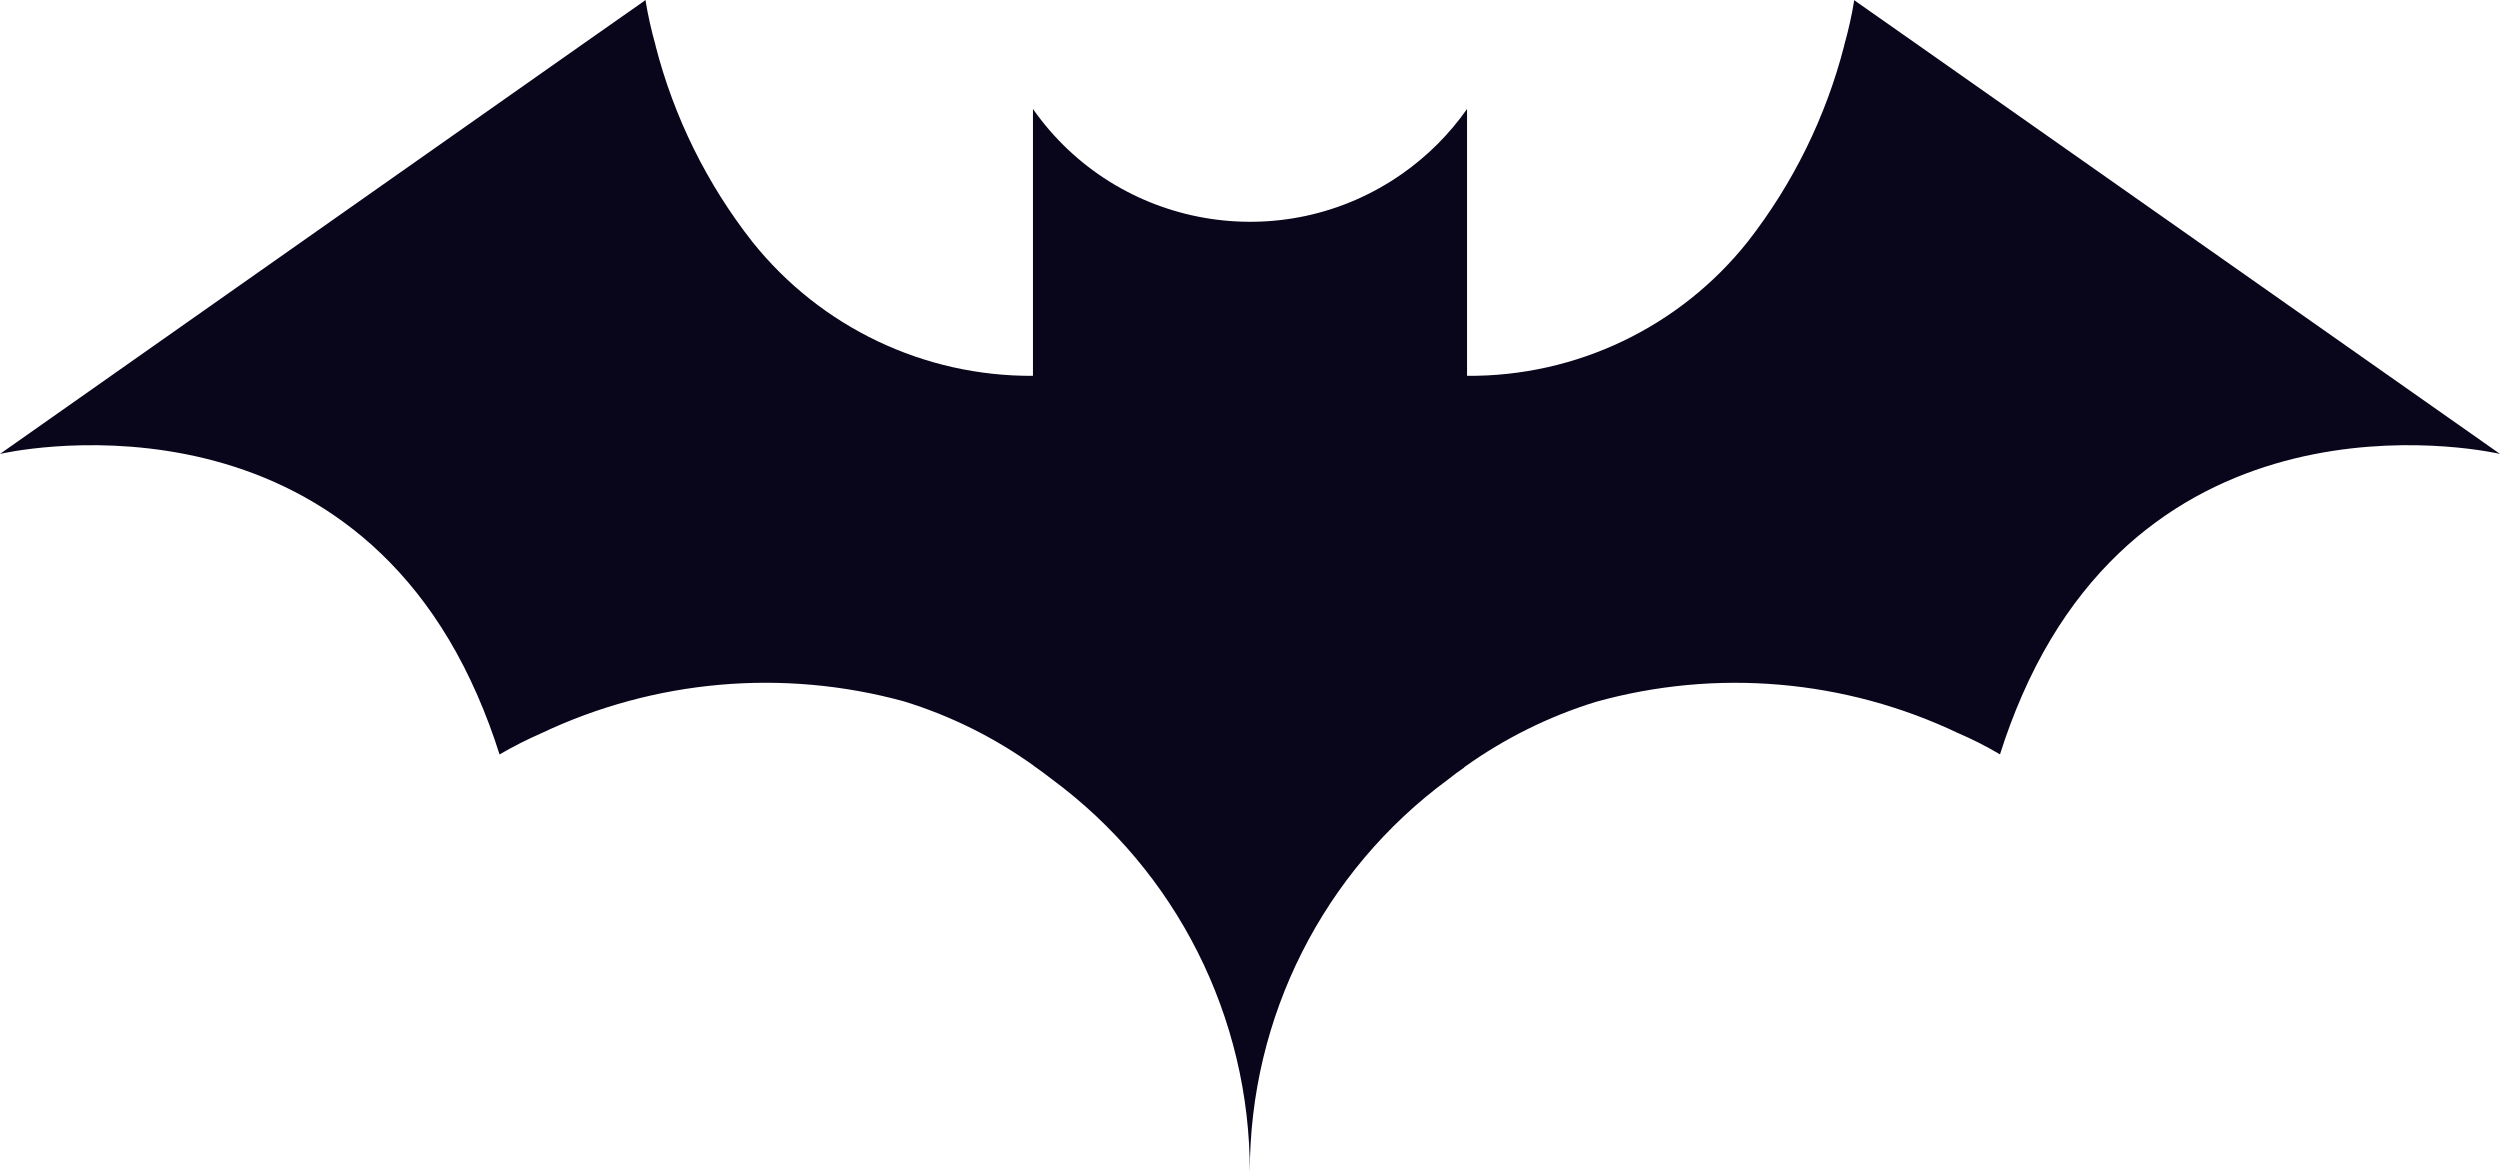 <?xml version="1.0" encoding="utf-8"?>
<!-- Generator: Adobe Illustrator 23.0.3, SVG Export Plug-In . SVG Version: 6.00 Build 0)  -->
<svg version="1.1" id="Layer_1" xmlns="http://www.w3.org/2000/svg" xmlns:xlink="http://www.w3.org/1999/xlink" x="0px" y="0px"
	 viewBox="0 0 600 281.33" style="enable-background:new 0 0 600 281.33;" xml:space="preserve">
<style type="text/css">
	.st0{fill:#09061C;}
</style>
<path class="st0" d="M600,108.94c0,0-81.03-19.07-114.67,57.87c-2.03,4.65-3.81,9.4-5.33,14.24c-3.22-1.91-6.56-3.61-10-5.08
	c-27.18-12.94-58.12-15.6-87.11-7.49c-11.27,3.5-21.89,8.78-31.48,15.65v0.08c-1.25,0.83-2.58,1.83-3.83,2.83
	c-29.99,22.05-47.67,57.07-47.62,94.29c0.05-37.22-17.6-72.25-47.55-94.35c-1.41-1.08-2.83-2.17-4.17-3.08l-0.09-0.09
	c-9.5-6.82-20.05-12.05-31.23-15.49c-28.99-7.93-59.87-5.21-87.03,7.67c-3.43,1.5-6.77,3.19-10,5.08c-1.52-4.84-3.3-9.59-5.33-14.24
	C80.95,89.87,0,108.94,0,108.94l140.57-98.85L154,0.67L154.91,0c0.59,3.65,1.4,7.27,2.41,10.83v0.09
	c4.41,17.19,12.36,33.27,23.33,47.22C197,78.55,221.77,90.36,247.91,90.2V26.16c20.21,28.77,59.92,35.71,88.69,15.49
	c6.02-4.23,11.26-9.47,15.49-15.49V90.2c26.21,0.2,51.06-11.68,67.37-32.2c10.87-13.93,18.75-29.94,23.15-47.05v-0.09
	c1.01-3.56,1.82-7.17,2.41-10.83l0.91,0.67l13.39,9.39L600,108.94z"/>
</svg>

